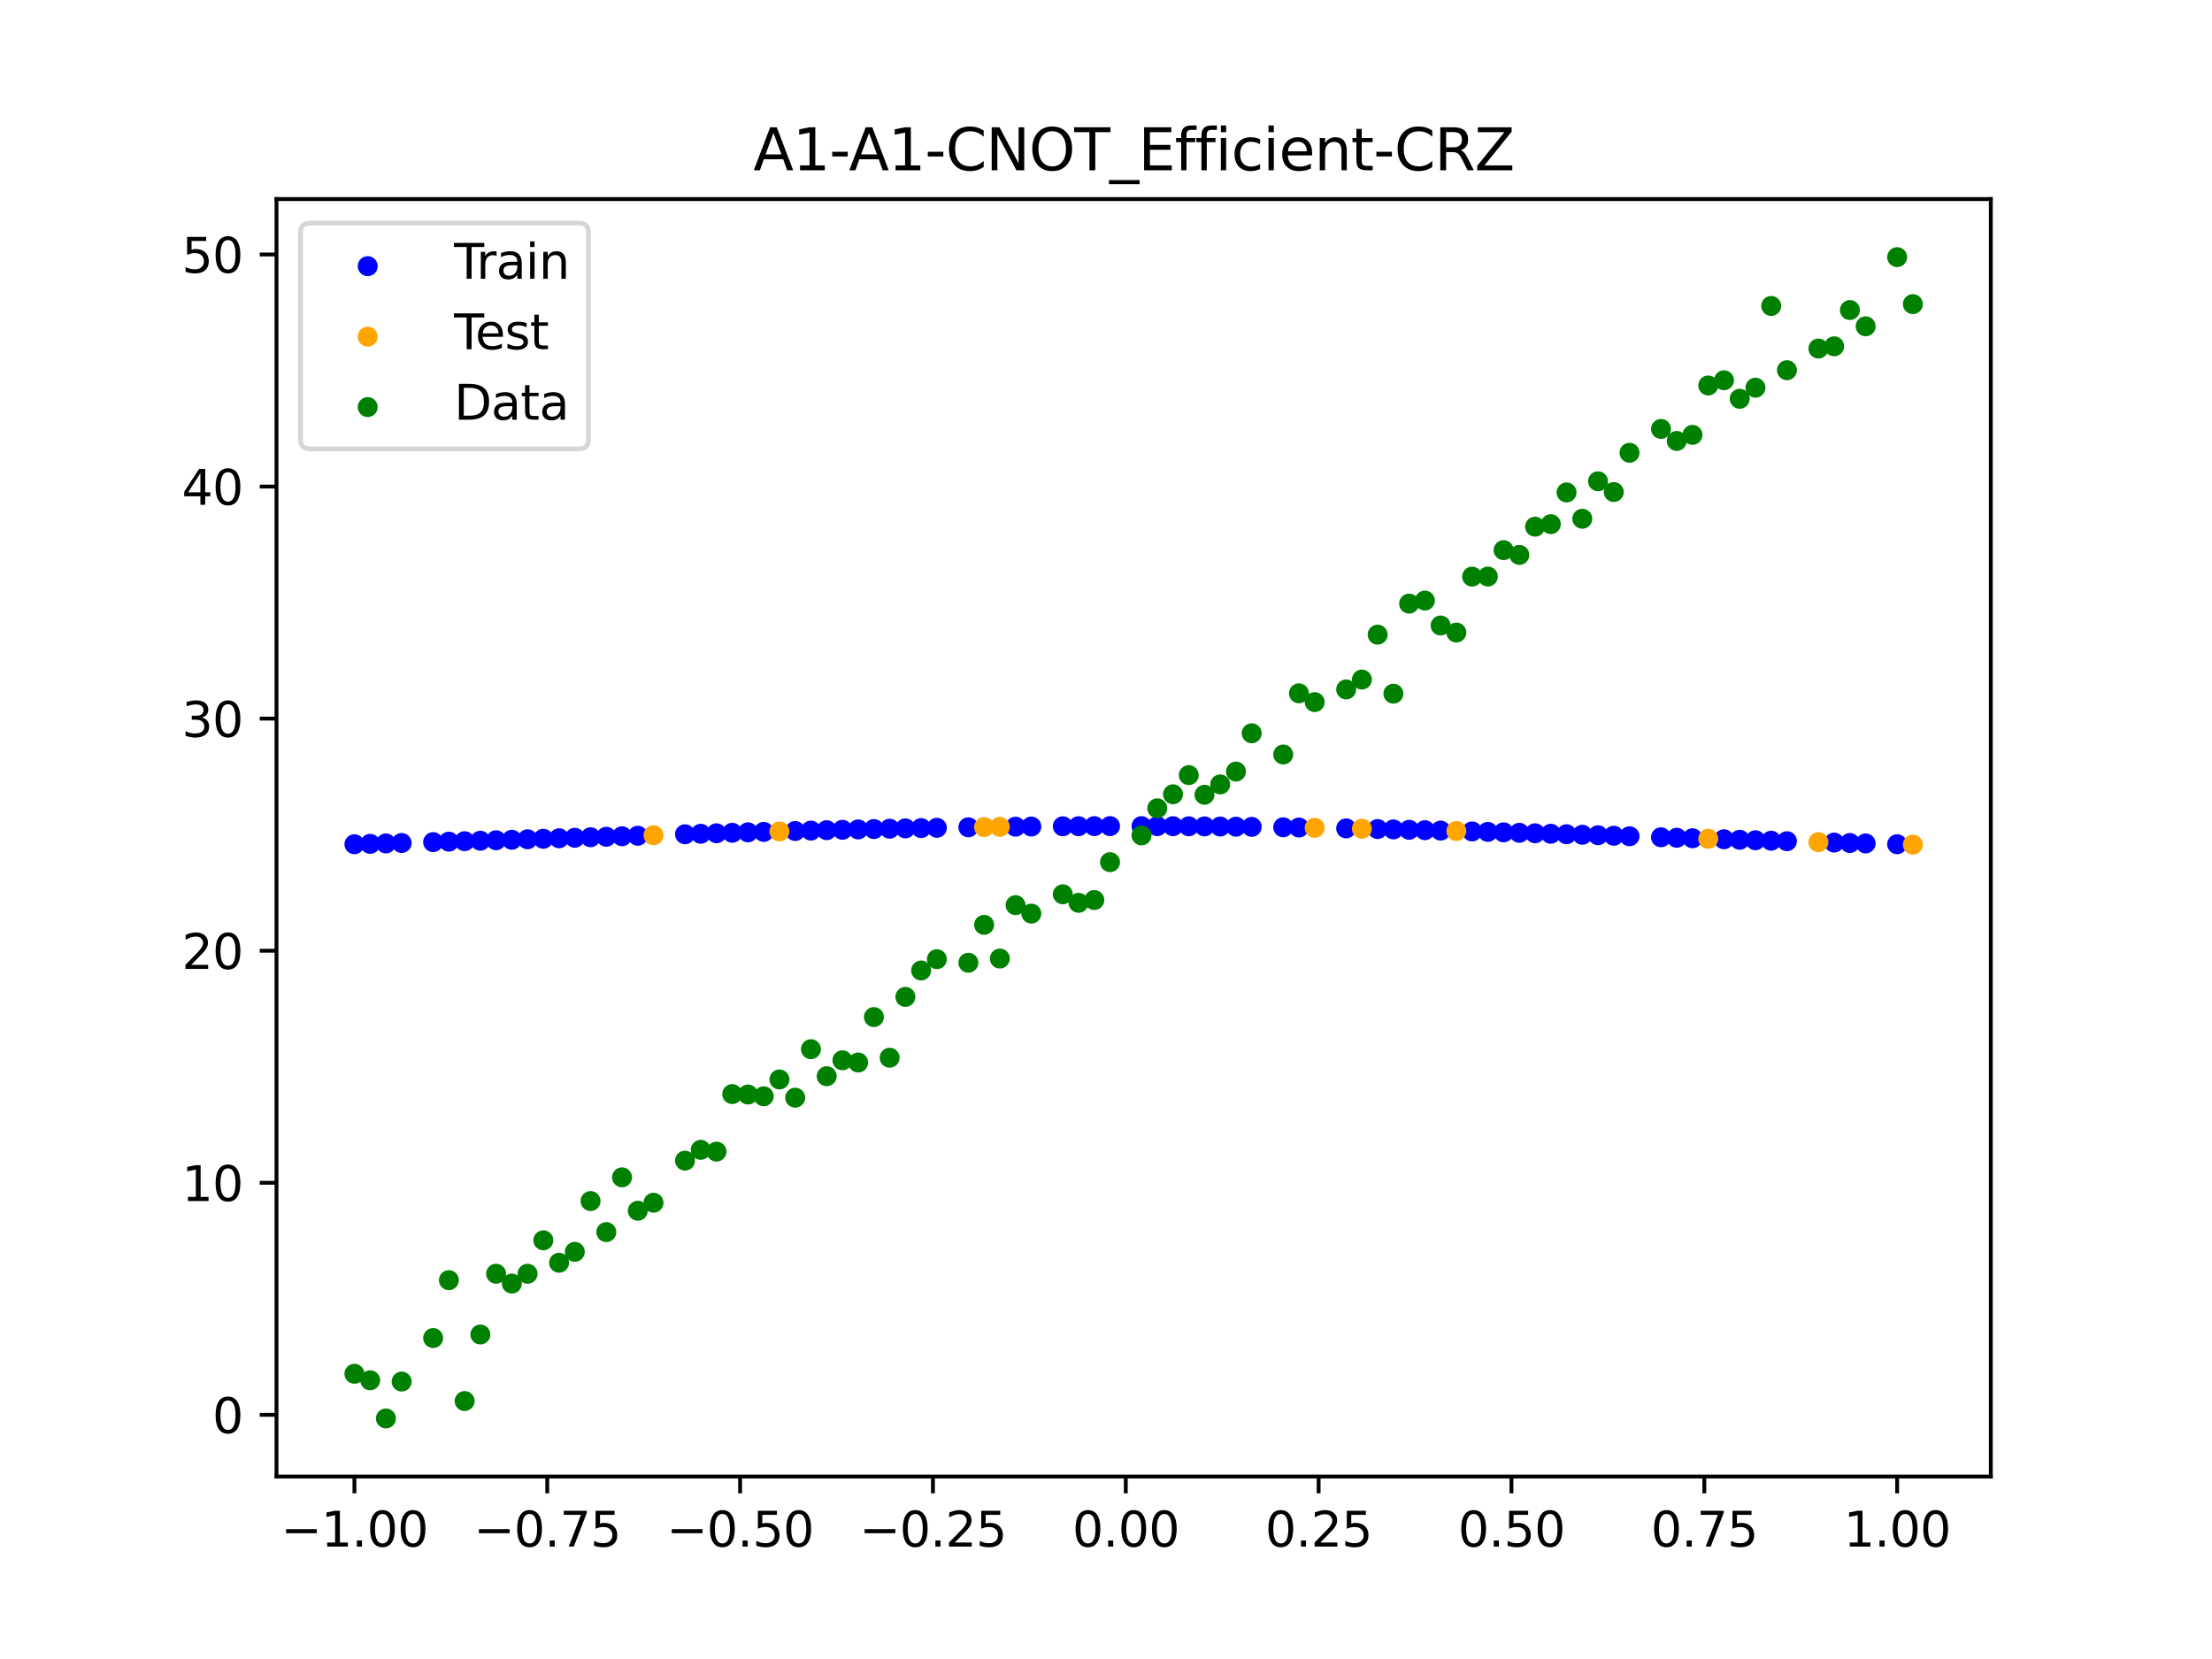 <?xml version="1.0" encoding="utf-8" standalone="no"?>
<!DOCTYPE svg PUBLIC "-//W3C//DTD SVG 1.1//EN"
  "http://www.w3.org/Graphics/SVG/1.1/DTD/svg11.dtd">
<svg xmlns:xlink="http://www.w3.org/1999/xlink" width="460.8pt" height="345.6pt" viewBox="0 0 460.8 345.6" xmlns="http://www.w3.org/2000/svg" version="1.1">
 <defs>
  <style type="text/css">*{stroke-linejoin: round; stroke-linecap: butt}</style>
 </defs>
 <g id="figure_1">
  <g id="patch_1">
   <path d="M 0 345.6 
L 460.8 345.6 
L 460.8 0 
L 0 0 
z
" style="fill: #ffffff"/>
  </g>
  <g id="axes_1">
   <g id="patch_2">
    <path d="M 57.6 307.584 
L 414.72 307.584 
L 414.72 41.472 
L 57.6 41.472 
z
" style="fill: #ffffff"/>
   </g>
   <g id="PathCollection_1">
    <defs>
     <path id="m7418864c97" d="M 0 1.581 
C 0.419 1.581 0.822 1.415 1.118 1.118 
C 1.415 0.822 1.581 0.419 1.581 0 
C 1.581 -0.419 1.415 -0.822 1.118 -1.118 
C 0.822 -1.415 0.419 -1.581 0 -1.581 
C -0.419 -1.581 -0.822 -1.415 -1.118 -1.118 
C -1.415 -0.822 -1.581 -0.419 -1.581 0 
C -1.581 0.419 -1.415 0.822 -1.118 1.118 
C -0.822 1.415 -0.419 1.581 0 1.581 
z
" style="stroke: #0000ff"/>
    </defs>
    <g clip-path="url(#p60b060d539)">
     <use xlink:href="#m7418864c97" x="145.978" y="173.689" style="fill: #0000ff; stroke: #0000ff"/>
     <use xlink:href="#m7418864c97" x="323.062" y="173.689" style="fill: #0000ff; stroke: #0000ff"/>
     <use xlink:href="#m7418864c97" x="267.314" y="172.339" style="fill: #0000ff; stroke: #0000ff"/>
     <use xlink:href="#m7418864c97" x="270.593" y="172.39" style="fill: #0000ff; stroke: #0000ff"/>
     <use xlink:href="#m7418864c97" x="329.621" y="173.893" style="fill: #0000ff; stroke: #0000ff"/>
     <use xlink:href="#m7418864c97" x="221.403" y="172.13" style="fill: #0000ff; stroke: #0000ff"/>
     <use xlink:href="#m7418864c97" x="260.755" y="172.25" style="fill: #0000ff; stroke: #0000ff"/>
     <use xlink:href="#m7418864c97" x="385.37" y="175.612" style="fill: #0000ff; stroke: #0000ff"/>
     <use xlink:href="#m7418864c97" x="237.8" y="172.093" style="fill: #0000ff; stroke: #0000ff"/>
     <use xlink:href="#m7418864c97" x="313.224" y="173.392" style="fill: #0000ff; stroke: #0000ff"/>
     <use xlink:href="#m7418864c97" x="336.18" y="174.102" style="fill: #0000ff; stroke: #0000ff"/>
     <use xlink:href="#m7418864c97" x="254.196" y="172.181" style="fill: #0000ff; stroke: #0000ff"/>
     <use xlink:href="#m7418864c97" x="349.297" y="174.523" style="fill: #0000ff; stroke: #0000ff"/>
     <use xlink:href="#m7418864c97" x="182.051" y="172.707" style="fill: #0000ff; stroke: #0000ff"/>
     <use xlink:href="#m7418864c97" x="250.917" y="172.153" style="fill: #0000ff; stroke: #0000ff"/>
     <use xlink:href="#m7418864c97" x="280.431" y="172.568" style="fill: #0000ff; stroke: #0000ff"/>
     <use xlink:href="#m7418864c97" x="103.347" y="175.039" style="fill: #0000ff; stroke: #0000ff"/>
     <use xlink:href="#m7418864c97" x="126.302" y="174.312" style="fill: #0000ff; stroke: #0000ff"/>
     <use xlink:href="#m7418864c97" x="123.023" y="174.417" style="fill: #0000ff; stroke: #0000ff"/>
     <use xlink:href="#m7418864c97" x="116.464" y="174.627" style="fill: #0000ff; stroke: #0000ff"/>
     <use xlink:href="#m7418864c97" x="306.666" y="173.205" style="fill: #0000ff; stroke: #0000ff"/>
     <use xlink:href="#m7418864c97" x="211.565" y="172.213" style="fill: #0000ff; stroke: #0000ff"/>
     <use xlink:href="#m7418864c97" x="155.816" y="173.392" style="fill: #0000ff; stroke: #0000ff"/>
     <use xlink:href="#m7418864c97" x="77.112" y="175.787" style="fill: #0000ff; stroke: #0000ff"/>
     <use xlink:href="#m7418864c97" x="244.358" y="172.113" style="fill: #0000ff; stroke: #0000ff"/>
     <use xlink:href="#m7418864c97" x="362.415" y="174.938" style="fill: #0000ff; stroke: #0000ff"/>
     <use xlink:href="#m7418864c97" x="382.091" y="175.522" style="fill: #0000ff; stroke: #0000ff"/>
     <use xlink:href="#m7418864c97" x="96.788" y="175.237" style="fill: #0000ff; stroke: #0000ff"/>
     <use xlink:href="#m7418864c97" x="201.727" y="172.339" style="fill: #0000ff; stroke: #0000ff"/>
     <use xlink:href="#m7418864c97" x="119.743" y="174.523" style="fill: #0000ff; stroke: #0000ff"/>
     <use xlink:href="#m7418864c97" x="149.258" y="173.588" style="fill: #0000ff; stroke: #0000ff"/>
     <use xlink:href="#m7418864c97" x="300.107" y="173.027" style="fill: #0000ff; stroke: #0000ff"/>
     <use xlink:href="#m7418864c97" x="293.548" y="172.861" style="fill: #0000ff; stroke: #0000ff"/>
     <use xlink:href="#m7418864c97" x="231.241" y="172.093" style="fill: #0000ff; stroke: #0000ff"/>
     <use xlink:href="#m7418864c97" x="109.905" y="174.835" style="fill: #0000ff; stroke: #0000ff"/>
     <use xlink:href="#m7418864c97" x="165.654" y="173.114" style="fill: #0000ff; stroke: #0000ff"/>
     <use xlink:href="#m7418864c97" x="319.783" y="173.588" style="fill: #0000ff; stroke: #0000ff"/>
     <use xlink:href="#m7418864c97" x="368.973" y="175.139" style="fill: #0000ff; stroke: #0000ff"/>
     <use xlink:href="#m7418864c97" x="316.504" y="173.489" style="fill: #0000ff; stroke: #0000ff"/>
     <use xlink:href="#m7418864c97" x="257.476" y="172.213" style="fill: #0000ff; stroke: #0000ff"/>
     <use xlink:href="#m7418864c97" x="172.213" y="172.942" style="fill: #0000ff; stroke: #0000ff"/>
     <use xlink:href="#m7418864c97" x="346.018" y="174.417" style="fill: #0000ff; stroke: #0000ff"/>
     <use xlink:href="#m7418864c97" x="80.391" y="175.701" style="fill: #0000ff; stroke: #0000ff"/>
     <use xlink:href="#m7418864c97" x="372.253" y="175.237" style="fill: #0000ff; stroke: #0000ff"/>
     <use xlink:href="#m7418864c97" x="168.934" y="173.027" style="fill: #0000ff; stroke: #0000ff"/>
     <use xlink:href="#m7418864c97" x="195.168" y="172.445" style="fill: #0000ff; stroke: #0000ff"/>
     <use xlink:href="#m7418864c97" x="152.537" y="173.489" style="fill: #0000ff; stroke: #0000ff"/>
     <use xlink:href="#m7418864c97" x="73.833" y="175.87" style="fill: #0000ff; stroke: #0000ff"/>
     <use xlink:href="#m7418864c97" x="290.269" y="172.782" style="fill: #0000ff; stroke: #0000ff"/>
     <use xlink:href="#m7418864c97" x="175.492" y="172.861" style="fill: #0000ff; stroke: #0000ff"/>
     <use xlink:href="#m7418864c97" x="241.079" y="172.1" style="fill: #0000ff; stroke: #0000ff"/>
     <use xlink:href="#m7418864c97" x="296.828" y="172.942" style="fill: #0000ff; stroke: #0000ff"/>
     <use xlink:href="#m7418864c97" x="227.962" y="172.1" style="fill: #0000ff; stroke: #0000ff"/>
     <use xlink:href="#m7418864c97" x="395.208" y="175.87" style="fill: #0000ff; stroke: #0000ff"/>
     <use xlink:href="#m7418864c97" x="178.772" y="172.782" style="fill: #0000ff; stroke: #0000ff"/>
     <use xlink:href="#m7418864c97" x="142.699" y="173.79" style="fill: #0000ff; stroke: #0000ff"/>
     <use xlink:href="#m7418864c97" x="132.861" y="174.102" style="fill: #0000ff; stroke: #0000ff"/>
     <use xlink:href="#m7418864c97" x="188.61" y="172.568" style="fill: #0000ff; stroke: #0000ff"/>
     <use xlink:href="#m7418864c97" x="100.067" y="175.139" style="fill: #0000ff; stroke: #0000ff"/>
     <use xlink:href="#m7418864c97" x="359.135" y="174.835" style="fill: #0000ff; stroke: #0000ff"/>
     <use xlink:href="#m7418864c97" x="214.844" y="172.181" style="fill: #0000ff; stroke: #0000ff"/>
     <use xlink:href="#m7418864c97" x="365.694" y="175.039" style="fill: #0000ff; stroke: #0000ff"/>
     <use xlink:href="#m7418864c97" x="90.229" y="175.429" style="fill: #0000ff; stroke: #0000ff"/>
     <use xlink:href="#m7418864c97" x="352.577" y="174.627" style="fill: #0000ff; stroke: #0000ff"/>
     <use xlink:href="#m7418864c97" x="129.581" y="174.207" style="fill: #0000ff; stroke: #0000ff"/>
     <use xlink:href="#m7418864c97" x="339.459" y="174.207" style="fill: #0000ff; stroke: #0000ff"/>
     <use xlink:href="#m7418864c97" x="185.33" y="172.636" style="fill: #0000ff; stroke: #0000ff"/>
     <use xlink:href="#m7418864c97" x="326.342" y="173.79" style="fill: #0000ff; stroke: #0000ff"/>
     <use xlink:href="#m7418864c97" x="388.649" y="175.701" style="fill: #0000ff; stroke: #0000ff"/>
     <use xlink:href="#m7418864c97" x="159.096" y="173.297" style="fill: #0000ff; stroke: #0000ff"/>
     <use xlink:href="#m7418864c97" x="83.671" y="175.612" style="fill: #0000ff; stroke: #0000ff"/>
     <use xlink:href="#m7418864c97" x="224.682" y="172.113" style="fill: #0000ff; stroke: #0000ff"/>
     <use xlink:href="#m7418864c97" x="113.185" y="174.732" style="fill: #0000ff; stroke: #0000ff"/>
     <use xlink:href="#m7418864c97" x="93.509" y="175.334" style="fill: #0000ff; stroke: #0000ff"/>
     <use xlink:href="#m7418864c97" x="106.626" y="174.938" style="fill: #0000ff; stroke: #0000ff"/>
     <use xlink:href="#m7418864c97" x="247.638" y="172.13" style="fill: #0000ff; stroke: #0000ff"/>
     <use xlink:href="#m7418864c97" x="309.945" y="173.297" style="fill: #0000ff; stroke: #0000ff"/>
     <use xlink:href="#m7418864c97" x="286.99" y="172.707" style="fill: #0000ff; stroke: #0000ff"/>
     <use xlink:href="#m7418864c97" x="191.889" y="172.505" style="fill: #0000ff; stroke: #0000ff"/>
     <use xlink:href="#m7418864c97" x="332.9" y="173.997" style="fill: #0000ff; stroke: #0000ff"/>
    </g>
   </g>
   <g id="PathCollection_2">
    <defs>
     <path id="m74c18d46f1" d="M 0 1.581 
C 0.419 1.581 0.822 1.415 1.118 1.118 
C 1.415 0.822 1.581 0.419 1.581 0 
C 1.581 -0.419 1.415 -0.822 1.118 -1.118 
C 0.822 -1.415 0.419 -1.581 0 -1.581 
C -0.419 -1.581 -0.822 -1.415 -1.118 -1.118 
C -1.415 -0.822 -1.581 -0.419 -1.581 0 
C -1.581 0.419 -1.415 0.822 -1.118 1.118 
C -0.822 1.415 -0.419 1.581 0 1.581 
z
" style="stroke: #ffa500"/>
    </defs>
    <g clip-path="url(#p60b060d539)">
     <use xlink:href="#m74c18d46f1" x="205.006" y="172.292" style="fill: #ffa500; stroke: #ffa500"/>
     <use xlink:href="#m74c18d46f1" x="162.375" y="173.205" style="fill: #ffa500; stroke: #ffa500"/>
     <use xlink:href="#m74c18d46f1" x="208.286" y="172.25" style="fill: #ffa500; stroke: #ffa500"/>
     <use xlink:href="#m74c18d46f1" x="283.71" y="172.636" style="fill: #ffa500; stroke: #ffa500"/>
     <use xlink:href="#m74c18d46f1" x="378.811" y="175.429" style="fill: #ffa500; stroke: #ffa500"/>
     <use xlink:href="#m74c18d46f1" x="136.14" y="173.997" style="fill: #ffa500; stroke: #ffa500"/>
     <use xlink:href="#m74c18d46f1" x="355.856" y="174.732" style="fill: #ffa500; stroke: #ffa500"/>
     <use xlink:href="#m74c18d46f1" x="273.872" y="172.445" style="fill: #ffa500; stroke: #ffa500"/>
     <use xlink:href="#m74c18d46f1" x="303.386" y="173.114" style="fill: #ffa500; stroke: #ffa500"/>
     <use xlink:href="#m74c18d46f1" x="398.487" y="175.95" style="fill: #ffa500; stroke: #ffa500"/>
    </g>
   </g>
   <g id="PathCollection_3">
    <defs>
     <path id="md3121fe17c" d="M 0 1.581 
C 0.419 1.581 0.822 1.415 1.118 1.118 
C 1.415 0.822 1.581 0.419 1.581 0 
C 1.581 -0.419 1.415 -0.822 1.118 -1.118 
C 0.822 -1.415 0.419 -1.581 0 -1.581 
C -0.419 -1.581 -0.822 -1.415 -1.118 -1.118 
C -1.415 -0.822 -1.581 -0.419 -1.581 0 
C -1.581 0.419 -1.415 0.822 -1.118 1.118 
C -0.822 1.415 -0.419 1.581 0 1.581 
z
" style="stroke: #008000"/>
    </defs>
    <g clip-path="url(#p60b060d539)">
     <use xlink:href="#md3121fe17c" x="145.978" y="239.529" style="fill: #008000; stroke: #008000"/>
     <use xlink:href="#md3121fe17c" x="323.062" y="109.191" style="fill: #008000; stroke: #008000"/>
     <use xlink:href="#md3121fe17c" x="267.314" y="157.174" style="fill: #008000; stroke: #008000"/>
     <use xlink:href="#md3121fe17c" x="270.593" y="144.432" style="fill: #008000; stroke: #008000"/>
     <use xlink:href="#md3121fe17c" x="329.621" y="108.064" style="fill: #008000; stroke: #008000"/>
     <use xlink:href="#md3121fe17c" x="221.403" y="186.297" style="fill: #008000; stroke: #008000"/>
     <use xlink:href="#md3121fe17c" x="260.755" y="152.753" style="fill: #008000; stroke: #008000"/>
     <use xlink:href="#md3121fe17c" x="385.37" y="64.585" style="fill: #008000; stroke: #008000"/>
     <use xlink:href="#md3121fe17c" x="237.8" y="174.037" style="fill: #008000; stroke: #008000"/>
     <use xlink:href="#md3121fe17c" x="313.224" y="114.603" style="fill: #008000; stroke: #008000"/>
     <use xlink:href="#md3121fe17c" x="336.18" y="102.499" style="fill: #008000; stroke: #008000"/>
     <use xlink:href="#md3121fe17c" x="254.196" y="163.405" style="fill: #008000; stroke: #008000"/>
     <use xlink:href="#md3121fe17c" x="349.297" y="91.859" style="fill: #008000; stroke: #008000"/>
     <use xlink:href="#md3121fe17c" x="182.051" y="211.87" style="fill: #008000; stroke: #008000"/>
     <use xlink:href="#md3121fe17c" x="250.917" y="165.566" style="fill: #008000; stroke: #008000"/>
     <use xlink:href="#md3121fe17c" x="280.431" y="143.622" style="fill: #008000; stroke: #008000"/>
     <use xlink:href="#md3121fe17c" x="103.347" y="265.342" style="fill: #008000; stroke: #008000"/>
     <use xlink:href="#md3121fe17c" x="126.302" y="256.668" style="fill: #008000; stroke: #008000"/>
     <use xlink:href="#md3121fe17c" x="123.023" y="250.202" style="fill: #008000; stroke: #008000"/>
     <use xlink:href="#md3121fe17c" x="116.464" y="263.053" style="fill: #008000; stroke: #008000"/>
     <use xlink:href="#md3121fe17c" x="306.666" y="120.12" style="fill: #008000; stroke: #008000"/>
     <use xlink:href="#md3121fe17c" x="211.565" y="188.561" style="fill: #008000; stroke: #008000"/>
     <use xlink:href="#md3121fe17c" x="155.816" y="228.009" style="fill: #008000; stroke: #008000"/>
     <use xlink:href="#md3121fe17c" x="77.112" y="287.537" style="fill: #008000; stroke: #008000"/>
     <use xlink:href="#md3121fe17c" x="244.358" y="165.462" style="fill: #008000; stroke: #008000"/>
     <use xlink:href="#md3121fe17c" x="362.415" y="83.074" style="fill: #008000; stroke: #008000"/>
     <use xlink:href="#md3121fe17c" x="382.091" y="72.145" style="fill: #008000; stroke: #008000"/>
     <use xlink:href="#md3121fe17c" x="96.788" y="291.863" style="fill: #008000; stroke: #008000"/>
     <use xlink:href="#md3121fe17c" x="201.727" y="200.555" style="fill: #008000; stroke: #008000"/>
     <use xlink:href="#md3121fe17c" x="119.743" y="260.777" style="fill: #008000; stroke: #008000"/>
     <use xlink:href="#md3121fe17c" x="149.258" y="239.901" style="fill: #008000; stroke: #008000"/>
     <use xlink:href="#md3121fe17c" x="300.107" y="130.306" style="fill: #008000; stroke: #008000"/>
     <use xlink:href="#md3121fe17c" x="293.548" y="125.746" style="fill: #008000; stroke: #008000"/>
     <use xlink:href="#md3121fe17c" x="231.241" y="179.605" style="fill: #008000; stroke: #008000"/>
     <use xlink:href="#md3121fe17c" x="109.905" y="265.348" style="fill: #008000; stroke: #008000"/>
     <use xlink:href="#md3121fe17c" x="165.654" y="228.669" style="fill: #008000; stroke: #008000"/>
     <use xlink:href="#md3121fe17c" x="319.783" y="109.715" style="fill: #008000; stroke: #008000"/>
     <use xlink:href="#md3121fe17c" x="368.973" y="63.734" style="fill: #008000; stroke: #008000"/>
     <use xlink:href="#md3121fe17c" x="316.504" y="115.599" style="fill: #008000; stroke: #008000"/>
     <use xlink:href="#md3121fe17c" x="257.476" y="160.733" style="fill: #008000; stroke: #008000"/>
     <use xlink:href="#md3121fe17c" x="172.213" y="224.194" style="fill: #008000; stroke: #008000"/>
     <use xlink:href="#md3121fe17c" x="346.018" y="89.354" style="fill: #008000; stroke: #008000"/>
     <use xlink:href="#md3121fe17c" x="80.391" y="295.488" style="fill: #008000; stroke: #008000"/>
     <use xlink:href="#md3121fe17c" x="372.253" y="77.119" style="fill: #008000; stroke: #008000"/>
     <use xlink:href="#md3121fe17c" x="168.934" y="218.569" style="fill: #008000; stroke: #008000"/>
     <use xlink:href="#md3121fe17c" x="195.168" y="199.815" style="fill: #008000; stroke: #008000"/>
     <use xlink:href="#md3121fe17c" x="152.537" y="227.917" style="fill: #008000; stroke: #008000"/>
     <use xlink:href="#md3121fe17c" x="73.833" y="286.179" style="fill: #008000; stroke: #008000"/>
     <use xlink:href="#md3121fe17c" x="290.269" y="144.503" style="fill: #008000; stroke: #008000"/>
     <use xlink:href="#md3121fe17c" x="175.492" y="220.878" style="fill: #008000; stroke: #008000"/>
     <use xlink:href="#md3121fe17c" x="241.079" y="168.385" style="fill: #008000; stroke: #008000"/>
     <use xlink:href="#md3121fe17c" x="296.828" y="125.107" style="fill: #008000; stroke: #008000"/>
     <use xlink:href="#md3121fe17c" x="227.962" y="187.489" style="fill: #008000; stroke: #008000"/>
     <use xlink:href="#md3121fe17c" x="395.208" y="53.568" style="fill: #008000; stroke: #008000"/>
     <use xlink:href="#md3121fe17c" x="178.772" y="221.344" style="fill: #008000; stroke: #008000"/>
     <use xlink:href="#md3121fe17c" x="142.699" y="241.781" style="fill: #008000; stroke: #008000"/>
     <use xlink:href="#md3121fe17c" x="132.861" y="252.224" style="fill: #008000; stroke: #008000"/>
     <use xlink:href="#md3121fe17c" x="188.61" y="207.669" style="fill: #008000; stroke: #008000"/>
     <use xlink:href="#md3121fe17c" x="100.067" y="278.004" style="fill: #008000; stroke: #008000"/>
     <use xlink:href="#md3121fe17c" x="359.135" y="79.219" style="fill: #008000; stroke: #008000"/>
     <use xlink:href="#md3121fe17c" x="214.844" y="190.32" style="fill: #008000; stroke: #008000"/>
     <use xlink:href="#md3121fe17c" x="365.694" y="80.761" style="fill: #008000; stroke: #008000"/>
     <use xlink:href="#md3121fe17c" x="90.229" y="278.74" style="fill: #008000; stroke: #008000"/>
     <use xlink:href="#md3121fe17c" x="352.577" y="90.59" style="fill: #008000; stroke: #008000"/>
     <use xlink:href="#md3121fe17c" x="129.581" y="245.264" style="fill: #008000; stroke: #008000"/>
     <use xlink:href="#md3121fe17c" x="339.459" y="94.322" style="fill: #008000; stroke: #008000"/>
     <use xlink:href="#md3121fe17c" x="185.33" y="220.345" style="fill: #008000; stroke: #008000"/>
     <use xlink:href="#md3121fe17c" x="326.342" y="102.583" style="fill: #008000; stroke: #008000"/>
     <use xlink:href="#md3121fe17c" x="388.649" y="67.974" style="fill: #008000; stroke: #008000"/>
     <use xlink:href="#md3121fe17c" x="159.096" y="228.374" style="fill: #008000; stroke: #008000"/>
     <use xlink:href="#md3121fe17c" x="83.671" y="287.805" style="fill: #008000; stroke: #008000"/>
     <use xlink:href="#md3121fe17c" x="224.682" y="188.075" style="fill: #008000; stroke: #008000"/>
     <use xlink:href="#md3121fe17c" x="113.185" y="258.379" style="fill: #008000; stroke: #008000"/>
     <use xlink:href="#md3121fe17c" x="93.509" y="266.684" style="fill: #008000; stroke: #008000"/>
     <use xlink:href="#md3121fe17c" x="106.626" y="267.392" style="fill: #008000; stroke: #008000"/>
     <use xlink:href="#md3121fe17c" x="247.638" y="161.47" style="fill: #008000; stroke: #008000"/>
     <use xlink:href="#md3121fe17c" x="309.945" y="120.107" style="fill: #008000; stroke: #008000"/>
     <use xlink:href="#md3121fe17c" x="286.99" y="132.208" style="fill: #008000; stroke: #008000"/>
     <use xlink:href="#md3121fe17c" x="191.889" y="202.171" style="fill: #008000; stroke: #008000"/>
     <use xlink:href="#md3121fe17c" x="332.9" y="100.262" style="fill: #008000; stroke: #008000"/>
    </g>
   </g>
   <g id="PathCollection_4">
    <g clip-path="url(#p60b060d539)">
     <use xlink:href="#md3121fe17c" x="205.006" y="192.657" style="fill: #008000; stroke: #008000"/>
     <use xlink:href="#md3121fe17c" x="162.375" y="224.867" style="fill: #008000; stroke: #008000"/>
     <use xlink:href="#md3121fe17c" x="208.286" y="199.684" style="fill: #008000; stroke: #008000"/>
     <use xlink:href="#md3121fe17c" x="283.71" y="141.563" style="fill: #008000; stroke: #008000"/>
     <use xlink:href="#md3121fe17c" x="378.811" y="72.613" style="fill: #008000; stroke: #008000"/>
     <use xlink:href="#md3121fe17c" x="136.14" y="250.548" style="fill: #008000; stroke: #008000"/>
     <use xlink:href="#md3121fe17c" x="355.856" y="80.3" style="fill: #008000; stroke: #008000"/>
     <use xlink:href="#md3121fe17c" x="273.872" y="146.262" style="fill: #008000; stroke: #008000"/>
     <use xlink:href="#md3121fe17c" x="303.386" y="131.774" style="fill: #008000; stroke: #008000"/>
     <use xlink:href="#md3121fe17c" x="398.487" y="63.357" style="fill: #008000; stroke: #008000"/>
    </g>
   </g>
   <g id="matplotlib.axis_1">
    <g id="xtick_1">
     <g id="line2d_1">
      <defs>
       <path id="m73d3af38bc" d="M 0 0 
L 0 3.5 
" style="stroke: #000000; stroke-width: 0.8"/>
      </defs>
      <g>
       <use xlink:href="#m73d3af38bc" x="73.833" y="307.584" style="stroke: #000000; stroke-width: 0.8"/>
      </g>
     </g>
     <g id="text_1">
      <!-- −1.00 -->
      <g transform="translate(58.51 322.182) scale(0.1 -0.1)">
       <defs>
        <path id="DejaVuSans-2212" d="M 678 2272 
L 4684 2272 
L 4684 1741 
L 678 1741 
L 678 2272 
z
" transform="scale(0.016)"/>
        <path id="DejaVuSans-31" d="M 794 531 
L 1825 531 
L 1825 4091 
L 703 3866 
L 703 4441 
L 1819 4666 
L 2450 4666 
L 2450 531 
L 3481 531 
L 3481 0 
L 794 0 
L 794 531 
z
" transform="scale(0.016)"/>
        <path id="DejaVuSans-2e" d="M 684 794 
L 1344 794 
L 1344 0 
L 684 0 
L 684 794 
z
" transform="scale(0.016)"/>
        <path id="DejaVuSans-30" d="M 2034 4250 
Q 1547 4250 1301 3770 
Q 1056 3291 1056 2328 
Q 1056 1369 1301 889 
Q 1547 409 2034 409 
Q 2525 409 2770 889 
Q 3016 1369 3016 2328 
Q 3016 3291 2770 3770 
Q 2525 4250 2034 4250 
z
M 2034 4750 
Q 2819 4750 3233 4129 
Q 3647 3509 3647 2328 
Q 3647 1150 3233 529 
Q 2819 -91 2034 -91 
Q 1250 -91 836 529 
Q 422 1150 422 2328 
Q 422 3509 836 4129 
Q 1250 4750 2034 4750 
z
" transform="scale(0.016)"/>
       </defs>
       <use xlink:href="#DejaVuSans-2212"/>
       <use xlink:href="#DejaVuSans-31" x="83.789"/>
       <use xlink:href="#DejaVuSans-2e" x="147.412"/>
       <use xlink:href="#DejaVuSans-30" x="179.199"/>
       <use xlink:href="#DejaVuSans-30" x="242.822"/>
      </g>
     </g>
    </g>
    <g id="xtick_2">
     <g id="line2d_2">
      <g>
       <use xlink:href="#m73d3af38bc" x="114.005" y="307.584" style="stroke: #000000; stroke-width: 0.8"/>
      </g>
     </g>
     <g id="text_2">
      <!-- −0.75 -->
      <g transform="translate(98.682 322.182) scale(0.1 -0.1)">
       <defs>
        <path id="DejaVuSans-37" d="M 525 4666 
L 3525 4666 
L 3525 4397 
L 1831 0 
L 1172 0 
L 2766 4134 
L 525 4134 
L 525 4666 
z
" transform="scale(0.016)"/>
        <path id="DejaVuSans-35" d="M 691 4666 
L 3169 4666 
L 3169 4134 
L 1269 4134 
L 1269 2991 
Q 1406 3038 1543 3061 
Q 1681 3084 1819 3084 
Q 2600 3084 3056 2656 
Q 3513 2228 3513 1497 
Q 3513 744 3044 326 
Q 2575 -91 1722 -91 
Q 1428 -91 1123 -41 
Q 819 9 494 109 
L 494 744 
Q 775 591 1075 516 
Q 1375 441 1709 441 
Q 2250 441 2565 725 
Q 2881 1009 2881 1497 
Q 2881 1984 2565 2268 
Q 2250 2553 1709 2553 
Q 1456 2553 1204 2497 
Q 953 2441 691 2322 
L 691 4666 
z
" transform="scale(0.016)"/>
       </defs>
       <use xlink:href="#DejaVuSans-2212"/>
       <use xlink:href="#DejaVuSans-30" x="83.789"/>
       <use xlink:href="#DejaVuSans-2e" x="147.412"/>
       <use xlink:href="#DejaVuSans-37" x="179.199"/>
       <use xlink:href="#DejaVuSans-35" x="242.822"/>
      </g>
     </g>
    </g>
    <g id="xtick_3">
     <g id="line2d_3">
      <g>
       <use xlink:href="#m73d3af38bc" x="154.177" y="307.584" style="stroke: #000000; stroke-width: 0.8"/>
      </g>
     </g>
     <g id="text_3">
      <!-- −0.50 -->
      <g transform="translate(138.854 322.182) scale(0.1 -0.1)">
       <use xlink:href="#DejaVuSans-2212"/>
       <use xlink:href="#DejaVuSans-30" x="83.789"/>
       <use xlink:href="#DejaVuSans-2e" x="147.412"/>
       <use xlink:href="#DejaVuSans-35" x="179.199"/>
       <use xlink:href="#DejaVuSans-30" x="242.822"/>
      </g>
     </g>
    </g>
    <g id="xtick_4">
     <g id="line2d_4">
      <g>
       <use xlink:href="#m73d3af38bc" x="194.348" y="307.584" style="stroke: #000000; stroke-width: 0.8"/>
      </g>
     </g>
     <g id="text_4">
      <!-- −0.25 -->
      <g transform="translate(179.026 322.182) scale(0.1 -0.1)">
       <defs>
        <path id="DejaVuSans-32" d="M 1228 531 
L 3431 531 
L 3431 0 
L 469 0 
L 469 531 
Q 828 903 1448 1529 
Q 2069 2156 2228 2338 
Q 2531 2678 2651 2914 
Q 2772 3150 2772 3378 
Q 2772 3750 2511 3984 
Q 2250 4219 1831 4219 
Q 1534 4219 1204 4116 
Q 875 4013 500 3803 
L 500 4441 
Q 881 4594 1212 4672 
Q 1544 4750 1819 4750 
Q 2544 4750 2975 4387 
Q 3406 4025 3406 3419 
Q 3406 3131 3298 2873 
Q 3191 2616 2906 2266 
Q 2828 2175 2409 1742 
Q 1991 1309 1228 531 
z
" transform="scale(0.016)"/>
       </defs>
       <use xlink:href="#DejaVuSans-2212"/>
       <use xlink:href="#DejaVuSans-30" x="83.789"/>
       <use xlink:href="#DejaVuSans-2e" x="147.412"/>
       <use xlink:href="#DejaVuSans-32" x="179.199"/>
       <use xlink:href="#DejaVuSans-35" x="242.822"/>
      </g>
     </g>
    </g>
    <g id="xtick_5">
     <g id="line2d_5">
      <g>
       <use xlink:href="#m73d3af38bc" x="234.52" y="307.584" style="stroke: #000000; stroke-width: 0.8"/>
      </g>
     </g>
     <g id="text_5">
      <!-- 0.00 -->
      <g transform="translate(223.388 322.182) scale(0.1 -0.1)">
       <use xlink:href="#DejaVuSans-30"/>
       <use xlink:href="#DejaVuSans-2e" x="63.623"/>
       <use xlink:href="#DejaVuSans-30" x="95.41"/>
       <use xlink:href="#DejaVuSans-30" x="159.033"/>
      </g>
     </g>
    </g>
    <g id="xtick_6">
     <g id="line2d_6">
      <g>
       <use xlink:href="#m73d3af38bc" x="274.692" y="307.584" style="stroke: #000000; stroke-width: 0.8"/>
      </g>
     </g>
     <g id="text_6">
      <!-- 0.25 -->
      <g transform="translate(263.559 322.182) scale(0.1 -0.1)">
       <use xlink:href="#DejaVuSans-30"/>
       <use xlink:href="#DejaVuSans-2e" x="63.623"/>
       <use xlink:href="#DejaVuSans-32" x="95.41"/>
       <use xlink:href="#DejaVuSans-35" x="159.033"/>
      </g>
     </g>
    </g>
    <g id="xtick_7">
     <g id="line2d_7">
      <g>
       <use xlink:href="#m73d3af38bc" x="314.864" y="307.584" style="stroke: #000000; stroke-width: 0.8"/>
      </g>
     </g>
     <g id="text_7">
      <!-- 0.50 -->
      <g transform="translate(303.731 322.182) scale(0.1 -0.1)">
       <use xlink:href="#DejaVuSans-30"/>
       <use xlink:href="#DejaVuSans-2e" x="63.623"/>
       <use xlink:href="#DejaVuSans-35" x="95.41"/>
       <use xlink:href="#DejaVuSans-30" x="159.033"/>
      </g>
     </g>
    </g>
    <g id="xtick_8">
     <g id="line2d_8">
      <g>
       <use xlink:href="#m73d3af38bc" x="355.036" y="307.584" style="stroke: #000000; stroke-width: 0.8"/>
      </g>
     </g>
     <g id="text_8">
      <!-- 0.75 -->
      <g transform="translate(343.903 322.182) scale(0.1 -0.1)">
       <use xlink:href="#DejaVuSans-30"/>
       <use xlink:href="#DejaVuSans-2e" x="63.623"/>
       <use xlink:href="#DejaVuSans-37" x="95.41"/>
       <use xlink:href="#DejaVuSans-35" x="159.033"/>
      </g>
     </g>
    </g>
    <g id="xtick_9">
     <g id="line2d_9">
      <g>
       <use xlink:href="#m73d3af38bc" x="395.208" y="307.584" style="stroke: #000000; stroke-width: 0.8"/>
      </g>
     </g>
     <g id="text_9">
      <!-- 1.00 -->
      <g transform="translate(384.075 322.182) scale(0.1 -0.1)">
       <use xlink:href="#DejaVuSans-31"/>
       <use xlink:href="#DejaVuSans-2e" x="63.623"/>
       <use xlink:href="#DejaVuSans-30" x="95.41"/>
       <use xlink:href="#DejaVuSans-30" x="159.033"/>
      </g>
     </g>
    </g>
   </g>
   <g id="matplotlib.axis_2">
    <g id="ytick_1">
     <g id="line2d_10">
      <defs>
       <path id="m305fdf64fd" d="M 0 0 
L -3.5 0 
" style="stroke: #000000; stroke-width: 0.8"/>
      </defs>
      <g>
       <use xlink:href="#m305fdf64fd" x="57.6" y="294.735" style="stroke: #000000; stroke-width: 0.8"/>
      </g>
     </g>
     <g id="text_10">
      <!-- 0 -->
      <g transform="translate(44.237 298.534) scale(0.1 -0.1)">
       <use xlink:href="#DejaVuSans-30"/>
      </g>
     </g>
    </g>
    <g id="ytick_2">
     <g id="line2d_11">
      <g>
       <use xlink:href="#m305fdf64fd" x="57.6" y="246.391" style="stroke: #000000; stroke-width: 0.8"/>
      </g>
     </g>
     <g id="text_11">
      <!-- 10 -->
      <g transform="translate(37.875 250.19) scale(0.1 -0.1)">
       <use xlink:href="#DejaVuSans-31"/>
       <use xlink:href="#DejaVuSans-30" x="63.623"/>
      </g>
     </g>
    </g>
    <g id="ytick_3">
     <g id="line2d_12">
      <g>
       <use xlink:href="#m305fdf64fd" x="57.6" y="198.047" style="stroke: #000000; stroke-width: 0.8"/>
      </g>
     </g>
     <g id="text_12">
      <!-- 20 -->
      <g transform="translate(37.875 201.846) scale(0.1 -0.1)">
       <use xlink:href="#DejaVuSans-32"/>
       <use xlink:href="#DejaVuSans-30" x="63.623"/>
      </g>
     </g>
    </g>
    <g id="ytick_4">
     <g id="line2d_13">
      <g>
       <use xlink:href="#m305fdf64fd" x="57.6" y="149.702" style="stroke: #000000; stroke-width: 0.8"/>
      </g>
     </g>
     <g id="text_13">
      <!-- 30 -->
      <g transform="translate(37.875 153.502) scale(0.1 -0.1)">
       <defs>
        <path id="DejaVuSans-33" d="M 2597 2516 
Q 3050 2419 3304 2112 
Q 3559 1806 3559 1356 
Q 3559 666 3084 287 
Q 2609 -91 1734 -91 
Q 1441 -91 1130 -33 
Q 819 25 488 141 
L 488 750 
Q 750 597 1062 519 
Q 1375 441 1716 441 
Q 2309 441 2620 675 
Q 2931 909 2931 1356 
Q 2931 1769 2642 2001 
Q 2353 2234 1838 2234 
L 1294 2234 
L 1294 2753 
L 1863 2753 
Q 2328 2753 2575 2939 
Q 2822 3125 2822 3475 
Q 2822 3834 2567 4026 
Q 2313 4219 1838 4219 
Q 1578 4219 1281 4162 
Q 984 4106 628 3988 
L 628 4550 
Q 988 4650 1302 4700 
Q 1616 4750 1894 4750 
Q 2613 4750 3031 4423 
Q 3450 4097 3450 3541 
Q 3450 3153 3228 2886 
Q 3006 2619 2597 2516 
z
" transform="scale(0.016)"/>
       </defs>
       <use xlink:href="#DejaVuSans-33"/>
       <use xlink:href="#DejaVuSans-30" x="63.623"/>
      </g>
     </g>
    </g>
    <g id="ytick_5">
     <g id="line2d_14">
      <g>
       <use xlink:href="#m305fdf64fd" x="57.6" y="101.358" style="stroke: #000000; stroke-width: 0.8"/>
      </g>
     </g>
     <g id="text_14">
      <!-- 40 -->
      <g transform="translate(37.875 105.157) scale(0.1 -0.1)">
       <defs>
        <path id="DejaVuSans-34" d="M 2419 4116 
L 825 1625 
L 2419 1625 
L 2419 4116 
z
M 2253 4666 
L 3047 4666 
L 3047 1625 
L 3713 1625 
L 3713 1100 
L 3047 1100 
L 3047 0 
L 2419 0 
L 2419 1100 
L 313 1100 
L 313 1709 
L 2253 4666 
z
" transform="scale(0.016)"/>
       </defs>
       <use xlink:href="#DejaVuSans-34"/>
       <use xlink:href="#DejaVuSans-30" x="63.623"/>
      </g>
     </g>
    </g>
    <g id="ytick_6">
     <g id="line2d_15">
      <g>
       <use xlink:href="#m305fdf64fd" x="57.6" y="53.014" style="stroke: #000000; stroke-width: 0.8"/>
      </g>
     </g>
     <g id="text_15">
      <!-- 50 -->
      <g transform="translate(37.875 56.813) scale(0.1 -0.1)">
       <use xlink:href="#DejaVuSans-35"/>
       <use xlink:href="#DejaVuSans-30" x="63.623"/>
      </g>
     </g>
    </g>
   </g>
   <g id="patch_3">
    <path d="M 57.6 307.584 
L 57.6 41.472 
" style="fill: none; stroke: #000000; stroke-width: 0.8; stroke-linejoin: miter; stroke-linecap: square"/>
   </g>
   <g id="patch_4">
    <path d="M 414.72 307.584 
L 414.72 41.472 
" style="fill: none; stroke: #000000; stroke-width: 0.8; stroke-linejoin: miter; stroke-linecap: square"/>
   </g>
   <g id="patch_5">
    <path d="M 57.6 307.584 
L 414.72 307.584 
" style="fill: none; stroke: #000000; stroke-width: 0.8; stroke-linejoin: miter; stroke-linecap: square"/>
   </g>
   <g id="patch_6">
    <path d="M 57.6 41.472 
L 414.72 41.472 
" style="fill: none; stroke: #000000; stroke-width: 0.8; stroke-linejoin: miter; stroke-linecap: square"/>
   </g>
   <g id="text_16">
    <!-- A1-A1-CNOT_Efficient-CRZ -->
    <g transform="translate(156.927 35.472) scale(0.12 -0.12)">
     <defs>
      <path id="DejaVuSans-41" d="M 2188 4044 
L 1331 1722 
L 3047 1722 
L 2188 4044 
z
M 1831 4666 
L 2547 4666 
L 4325 0 
L 3669 0 
L 3244 1197 
L 1141 1197 
L 716 0 
L 50 0 
L 1831 4666 
z
" transform="scale(0.016)"/>
      <path id="DejaVuSans-2d" d="M 313 2009 
L 1997 2009 
L 1997 1497 
L 313 1497 
L 313 2009 
z
" transform="scale(0.016)"/>
      <path id="DejaVuSans-43" d="M 4122 4306 
L 4122 3641 
Q 3803 3938 3442 4084 
Q 3081 4231 2675 4231 
Q 1875 4231 1450 3742 
Q 1025 3253 1025 2328 
Q 1025 1406 1450 917 
Q 1875 428 2675 428 
Q 3081 428 3442 575 
Q 3803 722 4122 1019 
L 4122 359 
Q 3791 134 3420 21 
Q 3050 -91 2638 -91 
Q 1578 -91 968 557 
Q 359 1206 359 2328 
Q 359 3453 968 4101 
Q 1578 4750 2638 4750 
Q 3056 4750 3426 4639 
Q 3797 4528 4122 4306 
z
" transform="scale(0.016)"/>
      <path id="DejaVuSans-4e" d="M 628 4666 
L 1478 4666 
L 3547 763 
L 3547 4666 
L 4159 4666 
L 4159 0 
L 3309 0 
L 1241 3903 
L 1241 0 
L 628 0 
L 628 4666 
z
" transform="scale(0.016)"/>
      <path id="DejaVuSans-4f" d="M 2522 4238 
Q 1834 4238 1429 3725 
Q 1025 3213 1025 2328 
Q 1025 1447 1429 934 
Q 1834 422 2522 422 
Q 3209 422 3611 934 
Q 4013 1447 4013 2328 
Q 4013 3213 3611 3725 
Q 3209 4238 2522 4238 
z
M 2522 4750 
Q 3503 4750 4090 4092 
Q 4678 3434 4678 2328 
Q 4678 1225 4090 567 
Q 3503 -91 2522 -91 
Q 1538 -91 948 565 
Q 359 1222 359 2328 
Q 359 3434 948 4092 
Q 1538 4750 2522 4750 
z
" transform="scale(0.016)"/>
      <path id="DejaVuSans-54" d="M -19 4666 
L 3928 4666 
L 3928 4134 
L 2272 4134 
L 2272 0 
L 1638 0 
L 1638 4134 
L -19 4134 
L -19 4666 
z
" transform="scale(0.016)"/>
      <path id="DejaVuSans-5f" d="M 3263 -1063 
L 3263 -1509 
L -63 -1509 
L -63 -1063 
L 3263 -1063 
z
" transform="scale(0.016)"/>
      <path id="DejaVuSans-45" d="M 628 4666 
L 3578 4666 
L 3578 4134 
L 1259 4134 
L 1259 2753 
L 3481 2753 
L 3481 2222 
L 1259 2222 
L 1259 531 
L 3634 531 
L 3634 0 
L 628 0 
L 628 4666 
z
" transform="scale(0.016)"/>
      <path id="DejaVuSans-66" d="M 2375 4863 
L 2375 4384 
L 1825 4384 
Q 1516 4384 1395 4259 
Q 1275 4134 1275 3809 
L 1275 3500 
L 2222 3500 
L 2222 3053 
L 1275 3053 
L 1275 0 
L 697 0 
L 697 3053 
L 147 3053 
L 147 3500 
L 697 3500 
L 697 3744 
Q 697 4328 969 4595 
Q 1241 4863 1831 4863 
L 2375 4863 
z
" transform="scale(0.016)"/>
      <path id="DejaVuSans-69" d="M 603 3500 
L 1178 3500 
L 1178 0 
L 603 0 
L 603 3500 
z
M 603 4863 
L 1178 4863 
L 1178 4134 
L 603 4134 
L 603 4863 
z
" transform="scale(0.016)"/>
      <path id="DejaVuSans-63" d="M 3122 3366 
L 3122 2828 
Q 2878 2963 2633 3030 
Q 2388 3097 2138 3097 
Q 1578 3097 1268 2742 
Q 959 2388 959 1747 
Q 959 1106 1268 751 
Q 1578 397 2138 397 
Q 2388 397 2633 464 
Q 2878 531 3122 666 
L 3122 134 
Q 2881 22 2623 -34 
Q 2366 -91 2075 -91 
Q 1284 -91 818 406 
Q 353 903 353 1747 
Q 353 2603 823 3093 
Q 1294 3584 2113 3584 
Q 2378 3584 2631 3529 
Q 2884 3475 3122 3366 
z
" transform="scale(0.016)"/>
      <path id="DejaVuSans-65" d="M 3597 1894 
L 3597 1613 
L 953 1613 
Q 991 1019 1311 708 
Q 1631 397 2203 397 
Q 2534 397 2845 478 
Q 3156 559 3463 722 
L 3463 178 
Q 3153 47 2828 -22 
Q 2503 -91 2169 -91 
Q 1331 -91 842 396 
Q 353 884 353 1716 
Q 353 2575 817 3079 
Q 1281 3584 2069 3584 
Q 2775 3584 3186 3129 
Q 3597 2675 3597 1894 
z
M 3022 2063 
Q 3016 2534 2758 2815 
Q 2500 3097 2075 3097 
Q 1594 3097 1305 2825 
Q 1016 2553 972 2059 
L 3022 2063 
z
" transform="scale(0.016)"/>
      <path id="DejaVuSans-6e" d="M 3513 2113 
L 3513 0 
L 2938 0 
L 2938 2094 
Q 2938 2591 2744 2837 
Q 2550 3084 2163 3084 
Q 1697 3084 1428 2787 
Q 1159 2491 1159 1978 
L 1159 0 
L 581 0 
L 581 3500 
L 1159 3500 
L 1159 2956 
Q 1366 3272 1645 3428 
Q 1925 3584 2291 3584 
Q 2894 3584 3203 3211 
Q 3513 2838 3513 2113 
z
" transform="scale(0.016)"/>
      <path id="DejaVuSans-74" d="M 1172 4494 
L 1172 3500 
L 2356 3500 
L 2356 3053 
L 1172 3053 
L 1172 1153 
Q 1172 725 1289 603 
Q 1406 481 1766 481 
L 2356 481 
L 2356 0 
L 1766 0 
Q 1100 0 847 248 
Q 594 497 594 1153 
L 594 3053 
L 172 3053 
L 172 3500 
L 594 3500 
L 594 4494 
L 1172 4494 
z
" transform="scale(0.016)"/>
      <path id="DejaVuSans-52" d="M 2841 2188 
Q 3044 2119 3236 1894 
Q 3428 1669 3622 1275 
L 4263 0 
L 3584 0 
L 2988 1197 
Q 2756 1666 2539 1819 
Q 2322 1972 1947 1972 
L 1259 1972 
L 1259 0 
L 628 0 
L 628 4666 
L 2053 4666 
Q 2853 4666 3247 4331 
Q 3641 3997 3641 3322 
Q 3641 2881 3436 2590 
Q 3231 2300 2841 2188 
z
M 1259 4147 
L 1259 2491 
L 2053 2491 
Q 2509 2491 2742 2702 
Q 2975 2913 2975 3322 
Q 2975 3731 2742 3939 
Q 2509 4147 2053 4147 
L 1259 4147 
z
" transform="scale(0.016)"/>
      <path id="DejaVuSans-5a" d="M 359 4666 
L 4025 4666 
L 4025 4184 
L 1075 531 
L 4097 531 
L 4097 0 
L 288 0 
L 288 481 
L 3238 4134 
L 359 4134 
L 359 4666 
z
" transform="scale(0.016)"/>
     </defs>
     <use xlink:href="#DejaVuSans-41"/>
     <use xlink:href="#DejaVuSans-31" x="68.408"/>
     <use xlink:href="#DejaVuSans-2d" x="132.031"/>
     <use xlink:href="#DejaVuSans-41" x="165.865"/>
     <use xlink:href="#DejaVuSans-31" x="234.273"/>
     <use xlink:href="#DejaVuSans-2d" x="297.896"/>
     <use xlink:href="#DejaVuSans-43" x="333.98"/>
     <use xlink:href="#DejaVuSans-4e" x="403.805"/>
     <use xlink:href="#DejaVuSans-4f" x="478.609"/>
     <use xlink:href="#DejaVuSans-54" x="557.32"/>
     <use xlink:href="#DejaVuSans-5f" x="618.404"/>
     <use xlink:href="#DejaVuSans-45" x="668.404"/>
     <use xlink:href="#DejaVuSans-66" x="731.588"/>
     <use xlink:href="#DejaVuSans-66" x="766.793"/>
     <use xlink:href="#DejaVuSans-69" x="801.998"/>
     <use xlink:href="#DejaVuSans-63" x="829.781"/>
     <use xlink:href="#DejaVuSans-69" x="884.762"/>
     <use xlink:href="#DejaVuSans-65" x="912.545"/>
     <use xlink:href="#DejaVuSans-6e" x="974.068"/>
     <use xlink:href="#DejaVuSans-74" x="1037.447"/>
     <use xlink:href="#DejaVuSans-2d" x="1076.656"/>
     <use xlink:href="#DejaVuSans-43" x="1112.74"/>
     <use xlink:href="#DejaVuSans-52" x="1182.564"/>
     <use xlink:href="#DejaVuSans-5a" x="1252.047"/>
    </g>
   </g>
   <g id="legend_1">
    <g id="patch_7">
     <path d="M 64.6 93.506 
L 120.588 93.506 
Q 122.588 93.506 122.588 91.506 
L 122.588 48.472 
Q 122.588 46.472 120.588 46.472 
L 64.6 46.472 
Q 62.6 46.472 62.6 48.472 
L 62.6 91.506 
Q 62.6 93.506 64.6 93.506 
z
" style="fill: #ffffff; opacity: 0.8; stroke: #cccccc; stroke-linejoin: miter"/>
    </g>
    <g id="PathCollection_5">
     <g>
      <use xlink:href="#m7418864c97" x="76.6" y="55.445" style="fill: #0000ff; stroke: #0000ff"/>
     </g>
    </g>
    <g id="text_17">
     <!-- Train -->
     <g transform="translate(94.6 58.07) scale(0.1 -0.1)">
      <defs>
       <path id="DejaVuSans-72" d="M 2631 2963 
Q 2534 3019 2420 3045 
Q 2306 3072 2169 3072 
Q 1681 3072 1420 2755 
Q 1159 2438 1159 1844 
L 1159 0 
L 581 0 
L 581 3500 
L 1159 3500 
L 1159 2956 
Q 1341 3275 1631 3429 
Q 1922 3584 2338 3584 
Q 2397 3584 2469 3576 
Q 2541 3569 2628 3553 
L 2631 2963 
z
" transform="scale(0.016)"/>
       <path id="DejaVuSans-61" d="M 2194 1759 
Q 1497 1759 1228 1600 
Q 959 1441 959 1056 
Q 959 750 1161 570 
Q 1363 391 1709 391 
Q 2188 391 2477 730 
Q 2766 1069 2766 1631 
L 2766 1759 
L 2194 1759 
z
M 3341 1997 
L 3341 0 
L 2766 0 
L 2766 531 
Q 2569 213 2275 61 
Q 1981 -91 1556 -91 
Q 1019 -91 701 211 
Q 384 513 384 1019 
Q 384 1609 779 1909 
Q 1175 2209 1959 2209 
L 2766 2209 
L 2766 2266 
Q 2766 2663 2505 2880 
Q 2244 3097 1772 3097 
Q 1472 3097 1187 3025 
Q 903 2953 641 2809 
L 641 3341 
Q 956 3463 1253 3523 
Q 1550 3584 1831 3584 
Q 2591 3584 2966 3190 
Q 3341 2797 3341 1997 
z
" transform="scale(0.016)"/>
      </defs>
      <use xlink:href="#DejaVuSans-54"/>
      <use xlink:href="#DejaVuSans-72" x="46.334"/>
      <use xlink:href="#DejaVuSans-61" x="87.447"/>
      <use xlink:href="#DejaVuSans-69" x="148.727"/>
      <use xlink:href="#DejaVuSans-6e" x="176.51"/>
     </g>
    </g>
    <g id="PathCollection_6">
     <g>
      <use xlink:href="#m74c18d46f1" x="76.6" y="70.124" style="fill: #ffa500; stroke: #ffa500"/>
     </g>
    </g>
    <g id="text_18">
     <!-- Test -->
     <g transform="translate(94.6 72.749) scale(0.1 -0.1)">
      <defs>
       <path id="DejaVuSans-73" d="M 2834 3397 
L 2834 2853 
Q 2591 2978 2328 3040 
Q 2066 3103 1784 3103 
Q 1356 3103 1142 2972 
Q 928 2841 928 2578 
Q 928 2378 1081 2264 
Q 1234 2150 1697 2047 
L 1894 2003 
Q 2506 1872 2764 1633 
Q 3022 1394 3022 966 
Q 3022 478 2636 193 
Q 2250 -91 1575 -91 
Q 1294 -91 989 -36 
Q 684 19 347 128 
L 347 722 
Q 666 556 975 473 
Q 1284 391 1588 391 
Q 1994 391 2212 530 
Q 2431 669 2431 922 
Q 2431 1156 2273 1281 
Q 2116 1406 1581 1522 
L 1381 1569 
Q 847 1681 609 1914 
Q 372 2147 372 2553 
Q 372 3047 722 3315 
Q 1072 3584 1716 3584 
Q 2034 3584 2315 3537 
Q 2597 3491 2834 3397 
z
" transform="scale(0.016)"/>
      </defs>
      <use xlink:href="#DejaVuSans-54"/>
      <use xlink:href="#DejaVuSans-65" x="44.084"/>
      <use xlink:href="#DejaVuSans-73" x="105.607"/>
      <use xlink:href="#DejaVuSans-74" x="157.707"/>
     </g>
    </g>
    <g id="PathCollection_7">
     <g>
      <use xlink:href="#md3121fe17c" x="76.6" y="84.802" style="fill: #008000; stroke: #008000"/>
     </g>
    </g>
    <g id="text_19">
     <!-- Data -->
     <g transform="translate(94.6 87.427) scale(0.1 -0.1)">
      <defs>
       <path id="DejaVuSans-44" d="M 1259 4147 
L 1259 519 
L 2022 519 
Q 2988 519 3436 956 
Q 3884 1394 3884 2338 
Q 3884 3275 3436 3711 
Q 2988 4147 2022 4147 
L 1259 4147 
z
M 628 4666 
L 1925 4666 
Q 3281 4666 3915 4102 
Q 4550 3538 4550 2338 
Q 4550 1131 3912 565 
Q 3275 0 1925 0 
L 628 0 
L 628 4666 
z
" transform="scale(0.016)"/>
      </defs>
      <use xlink:href="#DejaVuSans-44"/>
      <use xlink:href="#DejaVuSans-61" x="77.002"/>
      <use xlink:href="#DejaVuSans-74" x="138.281"/>
      <use xlink:href="#DejaVuSans-61" x="177.49"/>
     </g>
    </g>
   </g>
  </g>
 </g>
 <defs>
  <clipPath id="p60b060d539">
   <rect x="57.6" y="41.472" width="357.12" height="266.112"/>
  </clipPath>
 </defs>
</svg>
